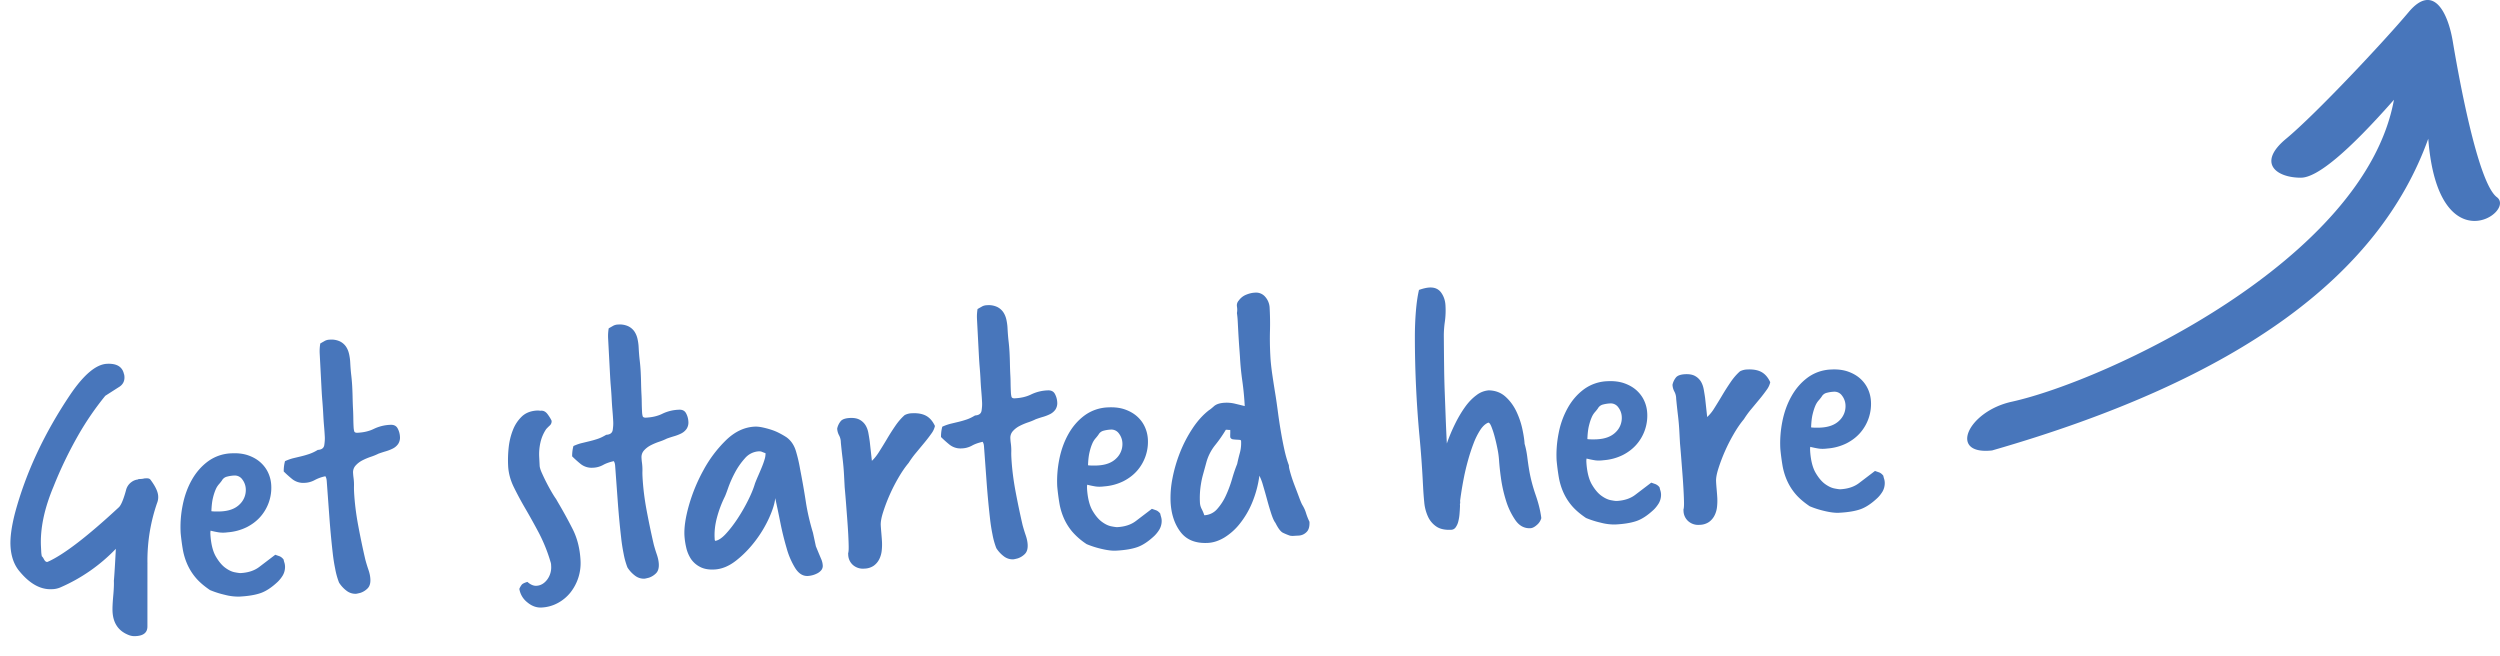 <svg xmlns="http://www.w3.org/2000/svg" viewBox="0 0 122 32">
  <g fill="#4876bb" fill-rule="evenodd">
    <path d="M112.28 8.672c-1.195 0-2.152-.713-.717-1.902 1.435-1.188 4.783-4.753 5.98-6.18 1.195-1.425 1.912 0 2.152 1.427.239 1.426 1.195 6.892 2.152 7.605.957.713-2.87 3.328-3.348-2.852-2.392 6.655-9.168 11.726-21.286 15.212-2.152.237-1.196-1.902.957-2.377 4.6-1.016 17.22-6.893 18.655-14.736-2.233 2.535-3.747 3.803-4.544 3.803zM7.195 27.524l-.001 3.042c.003.298-.185.457-.566.476a.77.77 0 01-.306-.037c-.522-.187-.799-.572-.83-1.155a3.403 3.403 0 01.002-.313c.005-.126.016-.272.03-.44.016-.168.026-.315.031-.44.006-.126.006-.23.002-.313.015-.168.03-.383.046-.647.016-.263.033-.568.05-.915a8.345 8.345 0 01-2.692 1.877 1.07 1.07 0 01-.424.093c-.547.03-1.069-.254-1.565-.848-.279-.319-.432-.74-.46-1.264-.021-.416.052-.95.22-1.603.53-1.972 1.435-3.91 2.719-5.813.654-.953 1.242-1.443 1.765-1.47.476-.025.753.14.831.493.013.023.022.07.026.142.011.226-.087.398-.295.516l-.64.41A14.207 14.207 0 003.8 21.271a19.97 19.97 0 00-1.186 2.469c-.456 1.085-.66 2.068-.614 2.948l.012.232c.003.07.013.148.03.23.024.011.06.06.106.147s.099.129.158.126a.037.037 0 00.027-.01c.005-.007.014-.01.026-.01.769-.351 1.91-1.228 3.422-2.63.115-.09.237-.371.367-.843a.683.683 0 01.257-.398.651.651 0 01.324-.133c.01-.013.034-.02.07-.022l.098-.005a.795.795 0 00.15-.026l.09-.004c.095-.005.162.015.2.06.243.322.37.59.382.804a.751.751 0 01-.054.342 8.643 8.643 0 00-.349 1.36 8.704 8.704 0 00-.12 1.616zm1.62-1.533a5.34 5.34 0 01.1-1.338c.089-.452.237-.862.444-1.231.208-.369.472-.672.794-.91a2.058 2.058 0 011.142-.39c.31-.016.582.017.82.1.236.083.436.198.598.344.163.147.288.316.376.508.088.193.137.396.148.61a2.147 2.147 0 01-.511 1.512c-.18.211-.406.387-.679.527a2.53 2.53 0 01-.944.255 1.53 1.53 0 01-.41.004 4.265 4.265 0 01-.417-.086.795.795 0 00-.01.153l.006.098c.034.44.124.78.268 1.023.144.243.296.423.457.54.162.117.314.19.459.217.145.028.24.041.288.039.369-.02.67-.119.906-.298l.783-.596.2.07c.073.026.141.08.205.16.016.07.03.126.045.167a.732.732 0 01.027.187.835.835 0 01-.111.426 1.57 1.57 0 01-.244.308c-.295.278-.575.462-.838.553-.264.092-.61.149-1.038.171a2.58 2.58 0 01-.711-.088 4.413 4.413 0 01-.719-.23c-.296-.2-.53-.402-.702-.608a2.72 2.72 0 01-.41-.658 3.134 3.134 0 01-.218-.73 11.02 11.02 0 01-.105-.81zm1.5-1.045c.05.01.124.014.225.015.102 0 .182 0 .242-.004.404-.02.71-.138.92-.352a.96.96 0 00.292-.749.821.821 0 00-.167-.456.448.448 0 00-.404-.194 1.686 1.686 0 00-.346.054.386.386 0 00-.25.192 2.175 2.175 0 01-.15.187.96.96 0 00-.157.259 2.48 2.48 0 00-.13.409c-.04.163-.064.376-.074.639zm5.381-5.881l-.096-1.838a2.226 2.226 0 01.03-.466l.225-.128a.52.52 0 01.23-.057.985.985 0 01.496.081.778.778 0 01.3.253c.07.103.121.223.152.359.031.135.05.268.057.4.013.249.03.466.052.65.021.183.037.364.046.542.01.19.017.378.02.563.004.185.011.372.021.562.007.131.011.268.013.411.001.143.006.292.014.447.004.07.013.136.028.195.015.059.07.086.166.08.309-.016.577-.08.803-.194a2.02 2.02 0 01.804-.194c.167-.008.283.051.35.179a.943.943 0 01.11.388.57.57 0 01-.089.37.703.703 0 01-.257.22 1.992 1.992 0 01-.341.134 6.57 6.57 0 00-.36.117 2.84 2.84 0 01-.377.154c-.147.05-.284.108-.412.174-.127.066-.236.15-.326.25a.485.485 0 00-.125.364c.005.083.012.16.022.231a2.58 2.58 0 01.022.437c-.001.078 0 .159.004.242.028.535.096 1.089.204 1.662.107.572.222 1.124.346 1.654.044.165.094.33.15.493.057.164.089.317.096.46.011.202-.035.354-.137.455a.882.882 0 01-.346.215c-.118.03-.189.045-.213.046a.698.698 0 01-.463-.145 1.508 1.508 0 01-.37-.401 3.668 3.668 0 01-.187-.67 8.386 8.386 0 01-.122-.78c-.066-.582-.12-1.16-.162-1.737l-.127-1.737a.949.949 0 00-.016-.133.443.443 0 00-.052-.132 1.9 1.9 0 00-.526.189 1.105 1.105 0 01-.494.133.86.86 0 01-.619-.2 5.46 5.46 0 01-.394-.355 1.85 1.85 0 01.063-.504c.151-.068.292-.117.421-.148l.38-.091c.124-.03.25-.067.379-.11a2.04 2.04 0 00.419-.2c.19-.01.296-.09.318-.24.022-.15.03-.28.025-.386a13.972 13.972 0 00-.038-.544c-.013-.148-.028-.36-.042-.633a21.63 21.63 0 00-.037-.544 16.902 16.902 0 01-.038-.543zm11.44 5.286l.079.139c.261.44.505.883.731 1.33.226.447.354.956.384 1.527a2.31 2.31 0 01-.49 1.564 1.986 1.986 0 01-.617.515 1.846 1.846 0 01-.794.221c-.25.013-.483-.073-.702-.258a1.042 1.042 0 01-.383-.651.812.812 0 01.123-.212c.04-.044.13-.088.27-.13.151.134.297.198.44.19.202-.01.376-.108.521-.295a1 1 0 00.197-.69.523.523 0 00-.028-.177 7.872 7.872 0 00-.575-1.428 33.97 33.97 0 00-.662-1.19 16.09 16.09 0 01-.565-1.053c-.16-.332-.25-.67-.268-1.015a5.705 5.705 0 01.025-.887c.032-.306.1-.592.206-.86a1.81 1.81 0 01.439-.667c.187-.177.436-.274.745-.29a.502.502 0 01.098.004c.03.004.063.006.1.004.118-.006.222.05.312.171.09.12.155.228.196.32a.273.273 0 01-.087.23 2.537 2.537 0 00-.178.178 1.913 1.913 0 00-.279.65 2.588 2.588 0 00-.061.71l.022.428c.005.083.04.2.108.352a9.848 9.848 0 00.488.95c.085.144.153.25.205.32zm2.636-6.024l-.097-1.837a2.226 2.226 0 01.03-.467l.225-.128a.52.52 0 01.23-.057.985.985 0 01.496.082.778.778 0 01.3.252c.07.104.122.223.153.359.03.135.05.269.056.4.013.25.03.466.052.65.022.183.037.364.047.543.01.19.017.378.02.562.004.185.01.372.02.563.008.13.012.267.013.41.002.143.007.292.015.447.004.071.013.136.028.195.015.059.07.086.165.08.31-.015.577-.08.804-.193a2.02 2.02 0 01.804-.194c.166-.01.283.05.349.178a.943.943 0 01.11.388.57.57 0 01-.088.371.703.703 0 01-.257.22 1.992 1.992 0 01-.342.134 6.57 6.57 0 00-.36.117 2.84 2.84 0 01-.377.154 3 3 0 00-.411.173c-.128.067-.237.15-.327.25a.485.485 0 00-.124.364c.004.084.011.16.021.232a2.58 2.58 0 01.023.437c-.002.077 0 .158.004.241.028.535.095 1.09.203 1.662.108.573.223 1.124.346 1.654.044.165.095.33.151.493.056.164.088.318.096.46.01.203-.035.354-.137.455a.882.882 0 01-.347.215c-.118.03-.188.046-.212.047a.698.698 0 01-.464-.146 1.508 1.508 0 01-.37-.4 3.668 3.668 0 01-.187-.67 8.386 8.386 0 01-.121-.782c-.067-.58-.12-1.159-.163-1.735l-.127-1.738a.949.949 0 00-.016-.133.443.443 0 00-.051-.131c-.212.046-.388.11-.527.188a1.105 1.105 0 01-.494.133.86.86 0 01-.619-.2 5.46 5.46 0 01-.394-.355 1.85 1.85 0 01.063-.504c.152-.068.292-.117.422-.147l.38-.092c.123-.03.25-.066.378-.109.13-.043.269-.11.42-.2.19-.01.296-.09.318-.241.022-.15.03-.279.024-.386a13.972 13.972 0 00-.037-.544 15.728 15.728 0 01-.042-.633c-.01-.178-.022-.36-.038-.543a16.902 16.902 0 01-.037-.544zm10.042 8.329l.144.35.122.289a.908.908 0 01.07.291.334.334 0 01-.069.236.598.598 0 01-.189.153 1.147 1.147 0 01-.467.132c-.238.013-.44-.11-.61-.37a3.74 3.74 0 01-.426-.98 14.564 14.564 0 01-.308-1.254c-.088-.442-.172-.84-.25-1.194-.023.252-.122.573-.298.964a5.84 5.84 0 01-.683 1.136c-.28.366-.59.683-.934.952-.344.268-.694.412-1.05.43-.286.016-.524-.029-.714-.132a1.18 1.18 0 01-.442-.397 1.705 1.705 0 01-.225-.552 3.45 3.45 0 01-.084-.577c-.02-.392.052-.882.218-1.47a8.242 8.242 0 01.714-1.727 6.063 6.063 0 011.104-1.462c.426-.41.889-.628 1.388-.654.107-.006.23.006.369.034.138.029.28.066.426.112.145.046.286.104.42.175.135.07.252.138.351.205.211.156.36.375.446.656.086.282.155.576.207.884.115.59.208 1.125.281 1.604.073.48.189.983.348 1.511l.141.655zm-4.94-.403l.005.089c0 .012.004.02.01.026.006.006.01.015.01.027.154-.02.327-.134.519-.34.192-.208.382-.453.57-.737.187-.284.36-.582.516-.895.157-.312.27-.59.341-.832.042-.11.092-.231.151-.365.059-.135.117-.272.175-.412.058-.14.105-.27.14-.392a.95.95 0 00.047-.306 2.13 2.13 0 01-.164-.063.355.355 0 00-.162-.028.958.958 0 00-.68.34 3.454 3.454 0 00-.491.706 5.514 5.514 0 00-.328.741c-.083.237-.14.386-.173.448a5.417 5.417 0 00-.369.985c-.095.35-.134.687-.117 1.008zm6.519.82l-.004-.07c.02-.061.03-.172.027-.333-.002-.16-.01-.36-.022-.598-.012-.226-.028-.47-.048-.73l-.055-.722a58.266 58.266 0 00-.071-.846l-.031-.59a11.552 11.552 0 00-.068-.783 33.97 33.97 0 01-.086-.782l-.004-.072a.727.727 0 00-.087-.308.766.766 0 01-.089-.326.85.85 0 01.178-.367c.078-.088.225-.137.439-.149.202-.01.365.02.488.091a.766.766 0 01.282.271c.066.11.111.236.136.378.026.142.048.278.066.408l.104.943c.113-.102.231-.248.352-.44.121-.19.248-.397.38-.618.13-.222.268-.438.412-.648.144-.21.296-.385.456-.525a.795.795 0 01.353-.09c.285-.015.517.027.695.125.178.098.321.263.429.496a.967.967 0 01-.177.376c-.1.142-.215.291-.344.447l-.403.486a4.6 4.6 0 00-.36.493c-.168.2-.334.441-.498.724a8.473 8.473 0 00-.752 1.694c-.082.26-.118.469-.11.623.005.095.015.229.03.401.015.172.025.306.03.401.007.143.003.289-.013.439-.016.15-.057.29-.121.418a.874.874 0 01-.27.318.839.839 0 01-.458.14.736.736 0 01-.555-.176.691.691 0 01-.231-.498zm6.379-9.69l-.096-1.837a2.226 2.226 0 01.029-.466l.226-.128a.52.52 0 01.23-.057.985.985 0 01.495.081.778.778 0 01.3.253c.07.103.122.223.153.359.03.135.05.268.057.4.013.249.03.466.051.65.022.183.037.364.047.542.01.19.017.378.02.563.004.185.01.372.02.562.008.131.012.268.013.411.002.143.007.292.015.447.004.07.013.136.028.195.015.059.07.086.165.08.31-.016.577-.08.804-.194a2.02 2.02 0 01.804-.194c.166-.008.283.051.349.179a.943.943 0 01.11.388.57.57 0 01-.088.37.703.703 0 01-.257.22 1.992 1.992 0 01-.342.134 6.57 6.57 0 00-.36.117 2.84 2.84 0 01-.377.154c-.146.05-.283.108-.411.174-.128.066-.237.15-.327.25a.485.485 0 00-.124.364c.004.083.011.16.021.231a2.58 2.58 0 01.023.437c-.002.078 0 .158.004.242.028.535.096 1.089.203 1.662.108.572.223 1.124.346 1.654.045.165.095.33.151.493.057.164.088.317.096.46.01.202-.035.354-.137.455a.882.882 0 01-.347.215c-.117.03-.188.045-.212.046a.698.698 0 01-.464-.145 1.508 1.508 0 01-.37-.401 3.668 3.668 0 01-.187-.67 8.386 8.386 0 01-.121-.78c-.066-.582-.12-1.16-.163-1.737l-.127-1.737a.949.949 0 00-.015-.133.443.443 0 00-.052-.132c-.212.047-.388.11-.527.189a1.105 1.105 0 01-.494.133.86.86 0 01-.618-.2 5.46 5.46 0 01-.395-.355 1.85 1.85 0 01.063-.504 2.41 2.41 0 01.422-.148l.38-.091c.123-.03.25-.067.379-.11.129-.042.268-.109.418-.2.19-.01.297-.09.319-.24.022-.15.03-.28.024-.386a13.972 13.972 0 00-.037-.544 15.86 15.86 0 01-.042-.633c-.01-.178-.022-.36-.038-.544a16.902 16.902 0 01-.037-.543zm3.822 6.366c-.023-.44.01-.886.1-1.338.09-.452.238-.862.445-1.231.207-.369.471-.672.793-.91a2.058 2.058 0 011.142-.39c.31-.016.583.017.82.1.236.083.436.198.599.344.163.147.288.316.375.508.088.193.137.396.149.61a2.147 2.147 0 01-.511 1.512c-.18.211-.407.387-.68.527a2.53 2.53 0 01-.943.255c-.154.02-.291.021-.411.004a4.265 4.265 0 01-.416-.086.795.795 0 00-.01.153l.005.098c.035.44.124.78.268 1.023.144.243.297.423.458.54.16.117.314.19.458.217.145.029.241.041.289.039.368-.02.67-.119.905-.298l.783-.596.2.07c.073.026.142.08.206.16.015.07.03.126.044.167a.732.732 0 01.028.187.835.835 0 01-.112.426c-.071.117-.153.22-.243.308-.296.278-.575.462-.839.553-.263.092-.61.149-1.037.171-.19.01-.428-.02-.712-.088a4.413 4.413 0 01-.718-.23 3.335 3.335 0 01-.703-.608 2.72 2.72 0 01-.41-.658 3.134 3.134 0 01-.217-.73 11.02 11.02 0 01-.105-.81zm1.501-1.045c.048.01.123.014.225.015.101 0 .181 0 .241-.004.404-.02.711-.138.92-.352a.96.96 0 00.292-.749.821.821 0 00-.167-.456.448.448 0 00-.403-.194 1.686 1.686 0 00-.346.054.386.386 0 00-.25.192 2.175 2.175 0 01-.15.187.96.96 0 00-.157.259c-.048.11-.092.246-.13.41-.04.162-.065.375-.075.638zm9.803.005l.004.071c.003.048.03.16.08.336.051.176.115.364.19.562.077.2.15.392.22.58.068.187.123.315.162.384.079.127.14.261.182.402.044.141.099.281.166.42.012.239-.039.408-.153.51a.572.572 0 01-.349.161l-.223.012a.75.75 0 01-.224-.006 2.967 2.967 0 01-.347-.143c-.11-.054-.232-.214-.365-.482-.064-.08-.132-.228-.203-.445a13.76 13.76 0 01-.206-.696 26.373 26.373 0 00-.198-.696 2.455 2.455 0 00-.176-.465 5.23 5.23 0 01-.36 1.333 4.23 4.23 0 01-.608 1.025 2.881 2.881 0 01-.752.666c-.266.157-.53.242-.791.256-.595.031-1.04-.145-1.334-.53-.294-.384-.457-.873-.488-1.468a4.878 4.878 0 01.091-1.15c.08-.42.201-.839.364-1.253.163-.414.366-.806.61-1.177.242-.37.513-.67.81-.9.047-.027.127-.09.241-.192.114-.102.29-.158.528-.17a1.72 1.72 0 01.494.045c.163.039.323.078.48.118a14.019 14.019 0 00-.118-1.228 13.42 13.42 0 01-.115-1.175 42.175 42.175 0 00-.033-.455 44.43 44.43 0 01-.058-.936l-.019-.365a4.242 4.242 0 00-.038-.383c.019-.096.02-.2.002-.313a.348.348 0 01.091-.3.81.81 0 01.352-.278c.146-.061.29-.096.433-.103a.587.587 0 01.512.215.866.866 0 01.206.516c.022.405.027.79.016 1.153-.01.365-.004.767.019 1.207.014.274.049.597.104.97.055.372.11.712.16 1.02.038.248.076.52.115.817a25 25 0 00.137.896c.051.301.108.593.17.876.063.283.136.536.22.758zm-4.13 2.435a.877.877 0 00.629-.302 2.62 2.62 0 00.43-.666c.118-.257.217-.524.298-.803.08-.278.163-.521.248-.728a9.15 9.15 0 01.132-.544c.05-.182.07-.373.06-.576-.002-.035-.024-.055-.066-.059a3.705 3.705 0 00-.153-.01 1.848 1.848 0 01-.18-.017.163.163 0 01-.13-.1 1.794 1.794 0 010-.18c.002-.06.002-.119 0-.178a.502.502 0 01-.1-.004.612.612 0 00-.116-.003 6.39 6.39 0 01-.524.752 2.33 2.33 0 00-.43.854l-.157.572a4.076 4.076 0 00-.101.462 4.142 4.142 0 00-.05.933.75.75 0 00.088.299c.053.105.094.204.123.298zm10.678-1.4l-.017-.322a51.518 51.518 0 00-.155-2.103 52.784 52.784 0 01-.228-4.871c0-.441.017-.863.05-1.264s.083-.747.151-1.036c.2-.07.37-.11.513-.117.25-.013.439.07.568.248.128.178.199.386.211.624a3.98 3.98 0 01-.03.797 4.766 4.766 0 00-.05.745c.004.525.008 1.01.014 1.458.005.446.016.878.032 1.295l.046 1.223c.015.398.033.806.055 1.222a8.23 8.23 0 01.398-.95c.15-.307.312-.58.484-.822s.36-.437.56-.584a1.12 1.12 0 01.605-.238c.322.007.593.11.812.307.219.197.395.435.53.714.133.28.232.567.295.861.063.295.1.538.11.728.057.188.101.403.132.646.03.243.063.465.097.666.068.39.173.787.313 1.19.14.405.232.779.274 1.122a.657.657 0 01-.216.334c-.114.101-.218.154-.313.16-.298.015-.543-.115-.736-.392a3.469 3.469 0 01-.462-.968 6.73 6.73 0 01-.247-1.123 12.01 12.01 0 01-.089-.836 4.023 4.023 0 00-.072-.533 8.817 8.817 0 00-.14-.61 4.2 4.2 0 00-.16-.492c-.054-.135-.105-.2-.153-.198-.14.055-.271.175-.393.36a3.484 3.484 0 00-.331.67c-.1.262-.19.538-.27.829-.08.29-.146.568-.198.833a17.28 17.28 0 00-.183 1.119l.005.089c.001.024 0 .039-.006.045-.006.006-.008.021-.007.045l.004.071a8.815 8.815 0 01-.024.395 2.204 2.204 0 01-.061.37.808.808 0 01-.129.284.27.27 0 01-.208.118c-.31.017-.554-.036-.733-.158a1.172 1.172 0 01-.41-.488 2.131 2.131 0 01-.18-.689 16.725 16.725 0 01-.058-.775zm6.517-1.272c-.023-.44.01-.886.1-1.338a4.09 4.09 0 01.445-1.231c.207-.369.471-.672.793-.91a2.058 2.058 0 011.142-.39c.31-.016.582.017.82.1.236.083.436.198.599.344.162.147.288.316.375.508.088.192.137.396.148.61a2.147 2.147 0 01-.511 1.512c-.18.211-.406.387-.679.527a2.53 2.53 0 01-.943.255c-.154.02-.291.021-.412.004a4.265 4.265 0 01-.416-.086.795.795 0 00-.01.153l.006.098c.035.44.124.78.268 1.023.144.243.296.423.458.54.16.116.314.189.458.217.145.028.24.041.288.039.37-.02.671-.119.906-.298l.783-.596.2.07a.47.47 0 01.205.16c.016.07.03.126.045.167a.732.732 0 01.028.186.835.835 0 01-.112.427c-.072.117-.153.22-.243.308-.296.277-.575.462-.839.553-.264.092-.61.149-1.038.171a2.57 2.57 0 01-.71-.088 4.413 4.413 0 01-.72-.23c-.296-.2-.53-.402-.702-.608a2.72 2.72 0 01-.41-.658 3.134 3.134 0 01-.217-.731 11.02 11.02 0 01-.105-.808zm1.501-1.045c.048.01.123.014.225.015.1 0 .181 0 .24-.004.405-.02.712-.138.922-.352a.96.96 0 00.291-.749.821.821 0 00-.167-.456.448.448 0 00-.403-.194 1.686 1.686 0 00-.346.054.386.386 0 00-.25.192 2.175 2.175 0 01-.151.187.96.96 0 00-.156.259c-.048.11-.092.246-.131.409-.04.163-.064.376-.074.639zm4.692 3.51l-.004-.07c.021-.061.03-.172.028-.333-.003-.161-.01-.36-.023-.598-.012-.226-.027-.47-.047-.731l-.056-.722a58.266 58.266 0 00-.07-.846l-.032-.588a11.552 11.552 0 00-.068-.784 34.05 34.05 0 01-.085-.783l-.004-.071a.727.727 0 00-.088-.308.766.766 0 01-.089-.327.85.85 0 01.178-.367c.079-.087.225-.137.44-.148.202-.01.364.02.487.09a.766.766 0 01.283.272c.065.11.11.236.136.378.025.141.047.277.066.408l.103.942a2.04 2.04 0 00.353-.439c.12-.19.247-.397.379-.619.131-.221.269-.437.413-.648.144-.21.296-.385.455-.524a.795.795 0 01.353-.09c.286-.015.518.026.696.124.178.098.32.264.428.497a.967.967 0 01-.177.376c-.1.142-.214.291-.343.447l-.404.486a4.36 4.36 0 00-.359.493c-.168.2-.334.44-.498.724a8.473 8.473 0 00-.752 1.694c-.082.26-.119.468-.11.623.004.095.014.229.029.4.015.173.025.307.03.402a2.83 2.83 0 01-.013.439c-.016.15-.056.289-.121.417a.874.874 0 01-.27.319.839.839 0 01-.457.14.736.736 0 01-.555-.177.691.691 0 01-.232-.497zM86.88 21.9c-.023-.44.01-.886.1-1.338.09-.451.238-.862.446-1.23.207-.369.471-.672.793-.91a2.058 2.058 0 011.142-.39c.31-.017.582.017.82.1.236.083.436.198.599.344.162.147.287.316.375.508.088.192.137.395.148.61a2.147 2.147 0 01-.511 1.512c-.18.211-.406.387-.679.527a2.53 2.53 0 01-.944.255c-.153.02-.29.021-.41.003a4.265 4.265 0 01-.417-.085.795.795 0 00-.01.152l.006.099c.035.439.124.78.268 1.023.144.243.296.423.457.54.162.116.315.189.46.217.144.028.24.041.287.039.369-.02.67-.12.906-.298l.783-.596.2.07c.073.026.141.08.205.16.016.07.03.126.045.167a.732.732 0 01.027.186.835.835 0 01-.111.427c-.072.117-.153.22-.244.307-.295.278-.575.463-.838.554-.264.092-.61.148-1.038.17-.19.01-.427-.019-.71-.087a4.413 4.413 0 01-.72-.23c-.296-.2-.53-.402-.702-.608a2.72 2.72 0 01-.41-.658 3.134 3.134 0 01-.218-.731 11.02 11.02 0 01-.105-.809zm1.502-1.044c.048.01.123.014.224.015.102 0 .182 0 .242-.004.404-.021.71-.139.92-.352a.96.96 0 00.292-.749.821.821 0 00-.167-.456.448.448 0 00-.404-.194 1.686 1.686 0 00-.346.054.386.386 0 00-.249.192 2.175 2.175 0 01-.151.187.96.96 0 00-.157.258c-.047.11-.091.247-.13.41-.04.163-.064.376-.074.639z"/>
  </g>
</svg>